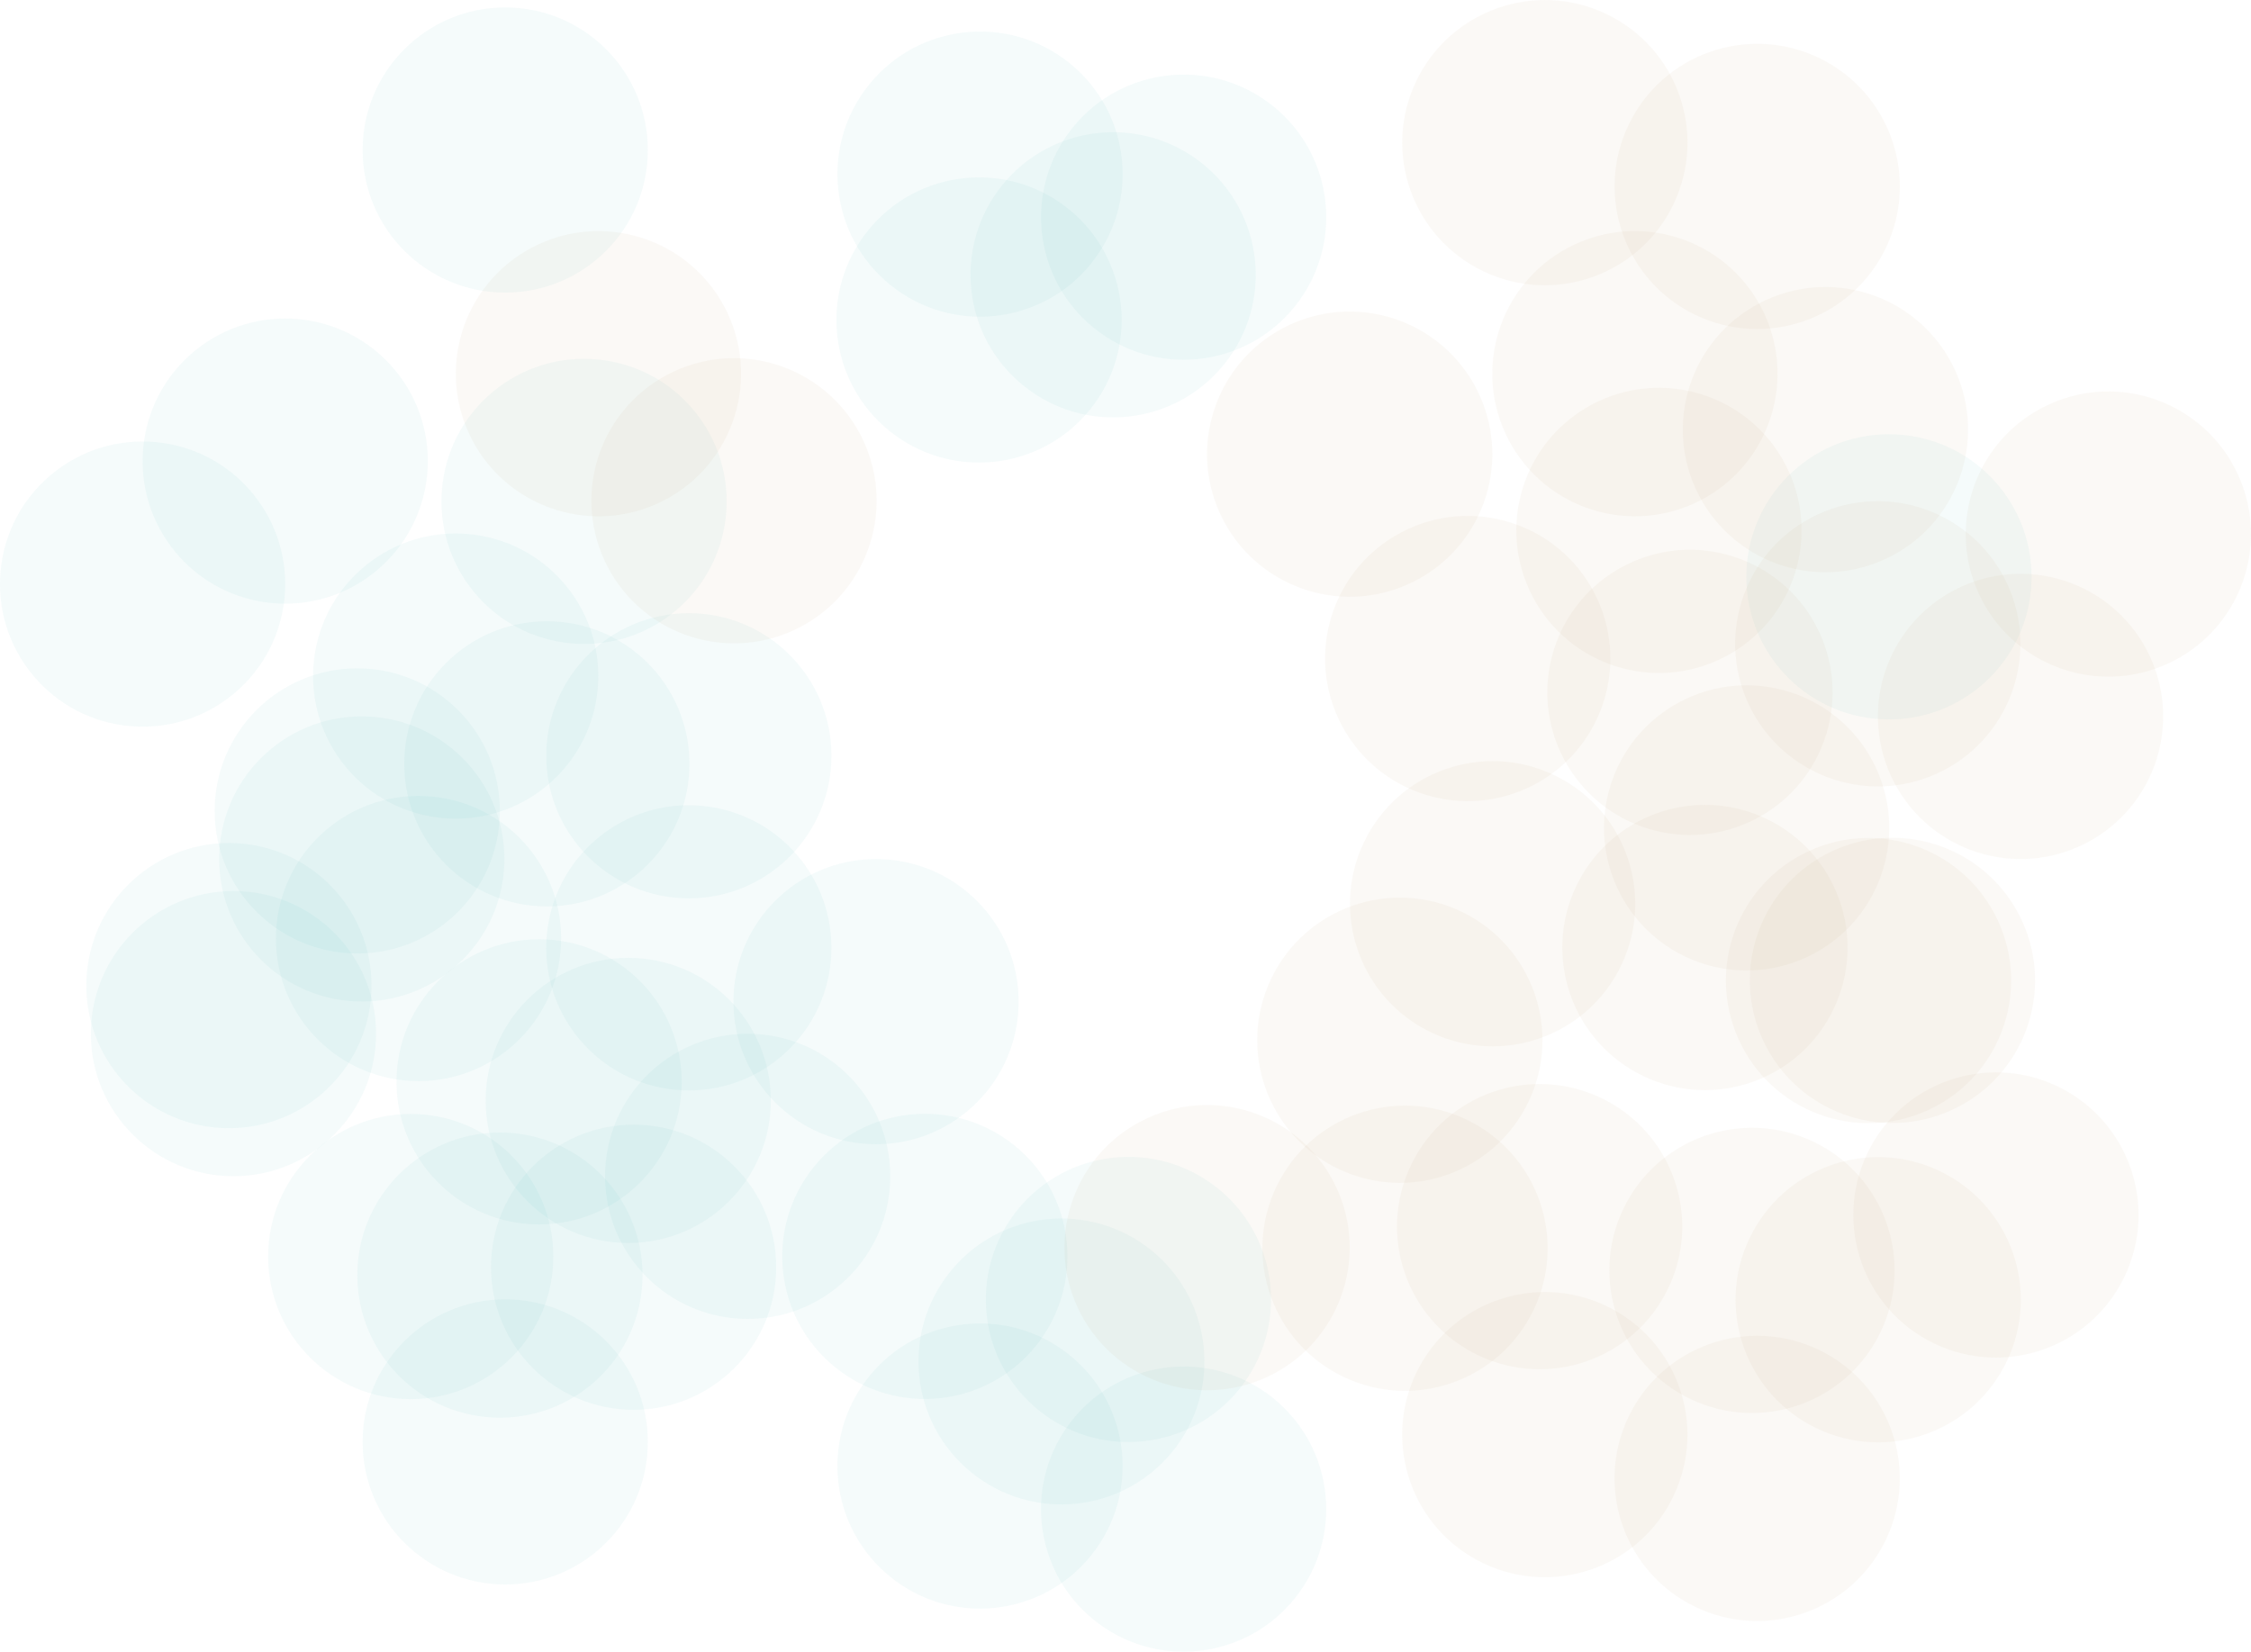 <svg id="Calque_1" data-name="Calque 1" xmlns="http://www.w3.org/2000/svg" viewBox="0 0 1594.1 1169.81"><defs><style>.cls-1{fill:#00a99d;}.cls-1,.cls-2{opacity:0.04;}.cls-2{fill:#a67226;}</style></defs><title>fond</title><circle class="cls-1" cx="357.79" cy="106.26" r="100.99"/><circle class="cls-2" cx="936.43" cy="-83.26" r="100.99" transform="translate(764.81 981.63) rotate(-64.42)"/><circle class="cls-2" cx="1086.79" cy="-52.27" r="100.99" transform="translate(822.31 1134.87) rotate(-64.42)"/><circle class="cls-1" cx="536.5" cy="-60.95" r="100.99" transform="translate(404.19 578.88) rotate(-51.05)"/><circle class="cls-1" cx="680.67" cy="-30.46" r="100.99" transform="translate(434.01 702.32) rotate(-51.05)"/><circle class="cls-1" cx="630.75" cy="10.36" r="100.99" transform="translate(385.41 680.06) rotate(-51.25)"/><circle class="cls-1" cx="535.78" cy="42.35" r="100.99" transform="translate(323.58 616.69) rotate(-51.05)"/><circle class="cls-1" cx="253.01" cy="574.36" r="100.99"/><circle class="cls-1" cx="620.38" cy="709.44" r="100.99"/><circle class="cls-1" cx="448.69" cy="897.54" r="100.99"/><circle class="cls-1" cx="381.78" cy="766.25" r="100.99"/><circle class="cls-1" cx="1180.17" cy="224.3" r="100.99" transform="translate(156.76 188.38) rotate(-0.2)"/><circle class="cls-1" cx="287.37" cy="595.14" r="100.99" transform="translate(155.47 185.27) rotate(-0.2)"/><circle class="cls-1" cx="98.67" cy="424.1" r="100.99" transform="translate(156.06 184.62) rotate(-0.2)"/><circle class="cls-1" cx="229.73" cy="356.74" r="100.99" transform="translate(156.3 185.07) rotate(-0.2)"/><circle class="cls-1" cx="256.08" cy="170.83" r="100.99" transform="translate(107.5 387.59) rotate(-39.76)"/><circle class="cls-1" cx="44.46" cy="142.31" r="100.99" transform="translate(76.79 245.63) rotate(-39.76)"/><circle class="cls-1" cx="162.12" cy="698.08" r="100.99"/><circle class="cls-1" cx="529.48" cy="833.16" r="100.99"/><circle class="cls-1" cx="357.79" cy="1021.26" r="100.99"/><circle class="cls-1" cx="290.88" cy="889.97" r="100.99"/><circle class="cls-1" cx="330.28" cy="351.02" r="100.99" transform="translate(156.32 185.42) rotate(-0.2)"/><circle class="cls-1" cx="196.48" cy="718.86" r="100.99" transform="translate(155.04 184.96) rotate(-0.2)"/><circle class="cls-1" cx="7.78" cy="547.82" r="100.99" transform="translate(155.63 184.3) rotate(-0.2)"/><circle class="cls-1" cx="138.84" cy="480.46" r="100.99" transform="translate(155.87 184.76) rotate(-0.2)"/><circle class="cls-1" cx="165.18" cy="294.55" r="100.99" transform="translate(7.34 358.06) rotate(-39.76)"/><circle class="cls-1" cx="-56.54" cy="229.41" r="100.99" transform="translate(-2.28 201.18) rotate(-39.76)"/><circle class="cls-2" cx="1165.71" cy="510.23" r="100.99" transform="translate(50.96 717.18) rotate(-24.66)"/><circle class="cls-2" cx="1135.19" cy="120.01" r="100.99" transform="translate(210.99 668.86) rotate(-24.66)"/><circle class="cls-2" cx="1273.37" cy="323.14" r="100.99" transform="translate(138.84 745.04) rotate(-24.66)"/><circle class="cls-2" cx="881.88" cy="282.15" r="100.99" transform="translate(120.63 581.15) rotate(-24.86)"/><circle class="cls-2" cx="1172.26" cy="271.74" r="100.99" transform="translate(151.92 702.26) rotate(-24.86)"/><circle class="cls-2" cx="1017.28" cy="191.41" r="100.99" transform="translate(171.33 629.66) rotate(-24.86)"/><circle class="cls-2" cx="1079.38" cy="402.13" r="100.99" transform="translate(88.5 675.29) rotate(-24.86)"/><circle class="cls-2" cx="899.44" cy="455.76" r="100.99" transform="translate(257.59 1254.59) rotate(-64.42)"/><circle class="cls-2" cx="1172.5" cy="736.19" r="100.99" transform="translate(159.81 1660.27) rotate(-64.42)"/><circle class="cls-2" cx="936.43" cy="831.74" r="100.99" transform="translate(-60.54 1501.63) rotate(-64.42)"/><circle class="cls-2" cx="932.75" cy="684.43" r="100.99" transform="translate(70.25 1414.6) rotate(-64.42)"/><circle class="cls-2" cx="1335.55" cy="193.99" r="100.99" transform="translate(198.4 759.2) rotate(-24.66)"/><circle class="cls-2" cx="1039.24" cy="306.14" r="100.99" transform="translate(125.13 649.52) rotate(-24.86)"/><circle class="cls-2" cx="1182.64" cy="510.12" r="100.99" transform="translate(52.67 728.71) rotate(-24.86)"/><circle class="cls-2" cx="1049.8" cy="486.74" r="100.99" transform="translate(315.09 1407.83) rotate(-64.42)"/><circle class="cls-2" cx="1255.86" cy="676.18" r="100.99" transform="translate(261.32 1701.35) rotate(-64.42)"/><circle class="cls-2" cx="1086.79" cy="862.73" r="100.99" transform="translate(-3.04 1654.87) rotate(-64.42)"/><circle class="cls-2" cx="1083.11" cy="715.42" r="100.99" transform="translate(127.75 1567.84) rotate(-64.42)"/><circle class="cls-1" cx="330.29" cy="487.01" r="100.99" transform="translate(-77.57 508.19) rotate(-39.76)"/><circle class="cls-1" cx="536.5" cy="854.05" r="100.99" transform="translate(-307.42 918.69) rotate(-51.05)"/><circle class="cls-1" cx="680.67" cy="884.54" r="100.99" transform="translate(-277.6 1042.14) rotate(-51.05)"/><circle class="cls-1" cx="497.42" cy="705.58" r="100.99" transform="translate(-206.47 833.16) rotate(-51.05)"/><circle class="cls-1" cx="641.59" cy="736.08" r="100.99" transform="translate(-176.65 956.61) rotate(-51.05)"/><circle class="cls-1" cx="591.67" cy="776.9" r="100.99" transform="matrix(0.63, -0.78, 0.78, 0.63, -227.03, 936.34)"/><circle class="cls-2" cx="837.43" cy="699.74" r="100.99" transform="translate(2.27 1337.32) rotate(-64.42)"/><circle class="cls-2" cx="833.75" cy="552.43" r="100.99" transform="translate(133.06 1250.28) rotate(-64.42)"/><circle class="cls-2" cx="362.28" cy="170.41" r="100.99" transform="translate(119.46 352.36) rotate(-24.86)"/><circle class="cls-2" cx="798.28" cy="137.41" r="100.99" transform="translate(173.74 532.59) rotate(-24.86)"/><circle class="cls-2" cx="1000.28" cy="80.41" r="100.99" transform="translate(216.41 612.23) rotate(-24.86)"/><circle class="cls-2" cx="697.28" cy="699.41" r="100.99" transform="translate(-71.88 542.21) rotate(-24.86)"/><circle class="cls-2" cx="266.28" cy="80.41" r="100.99" transform="translate(148.4 303.67) rotate(-24.86)"/></svg>
